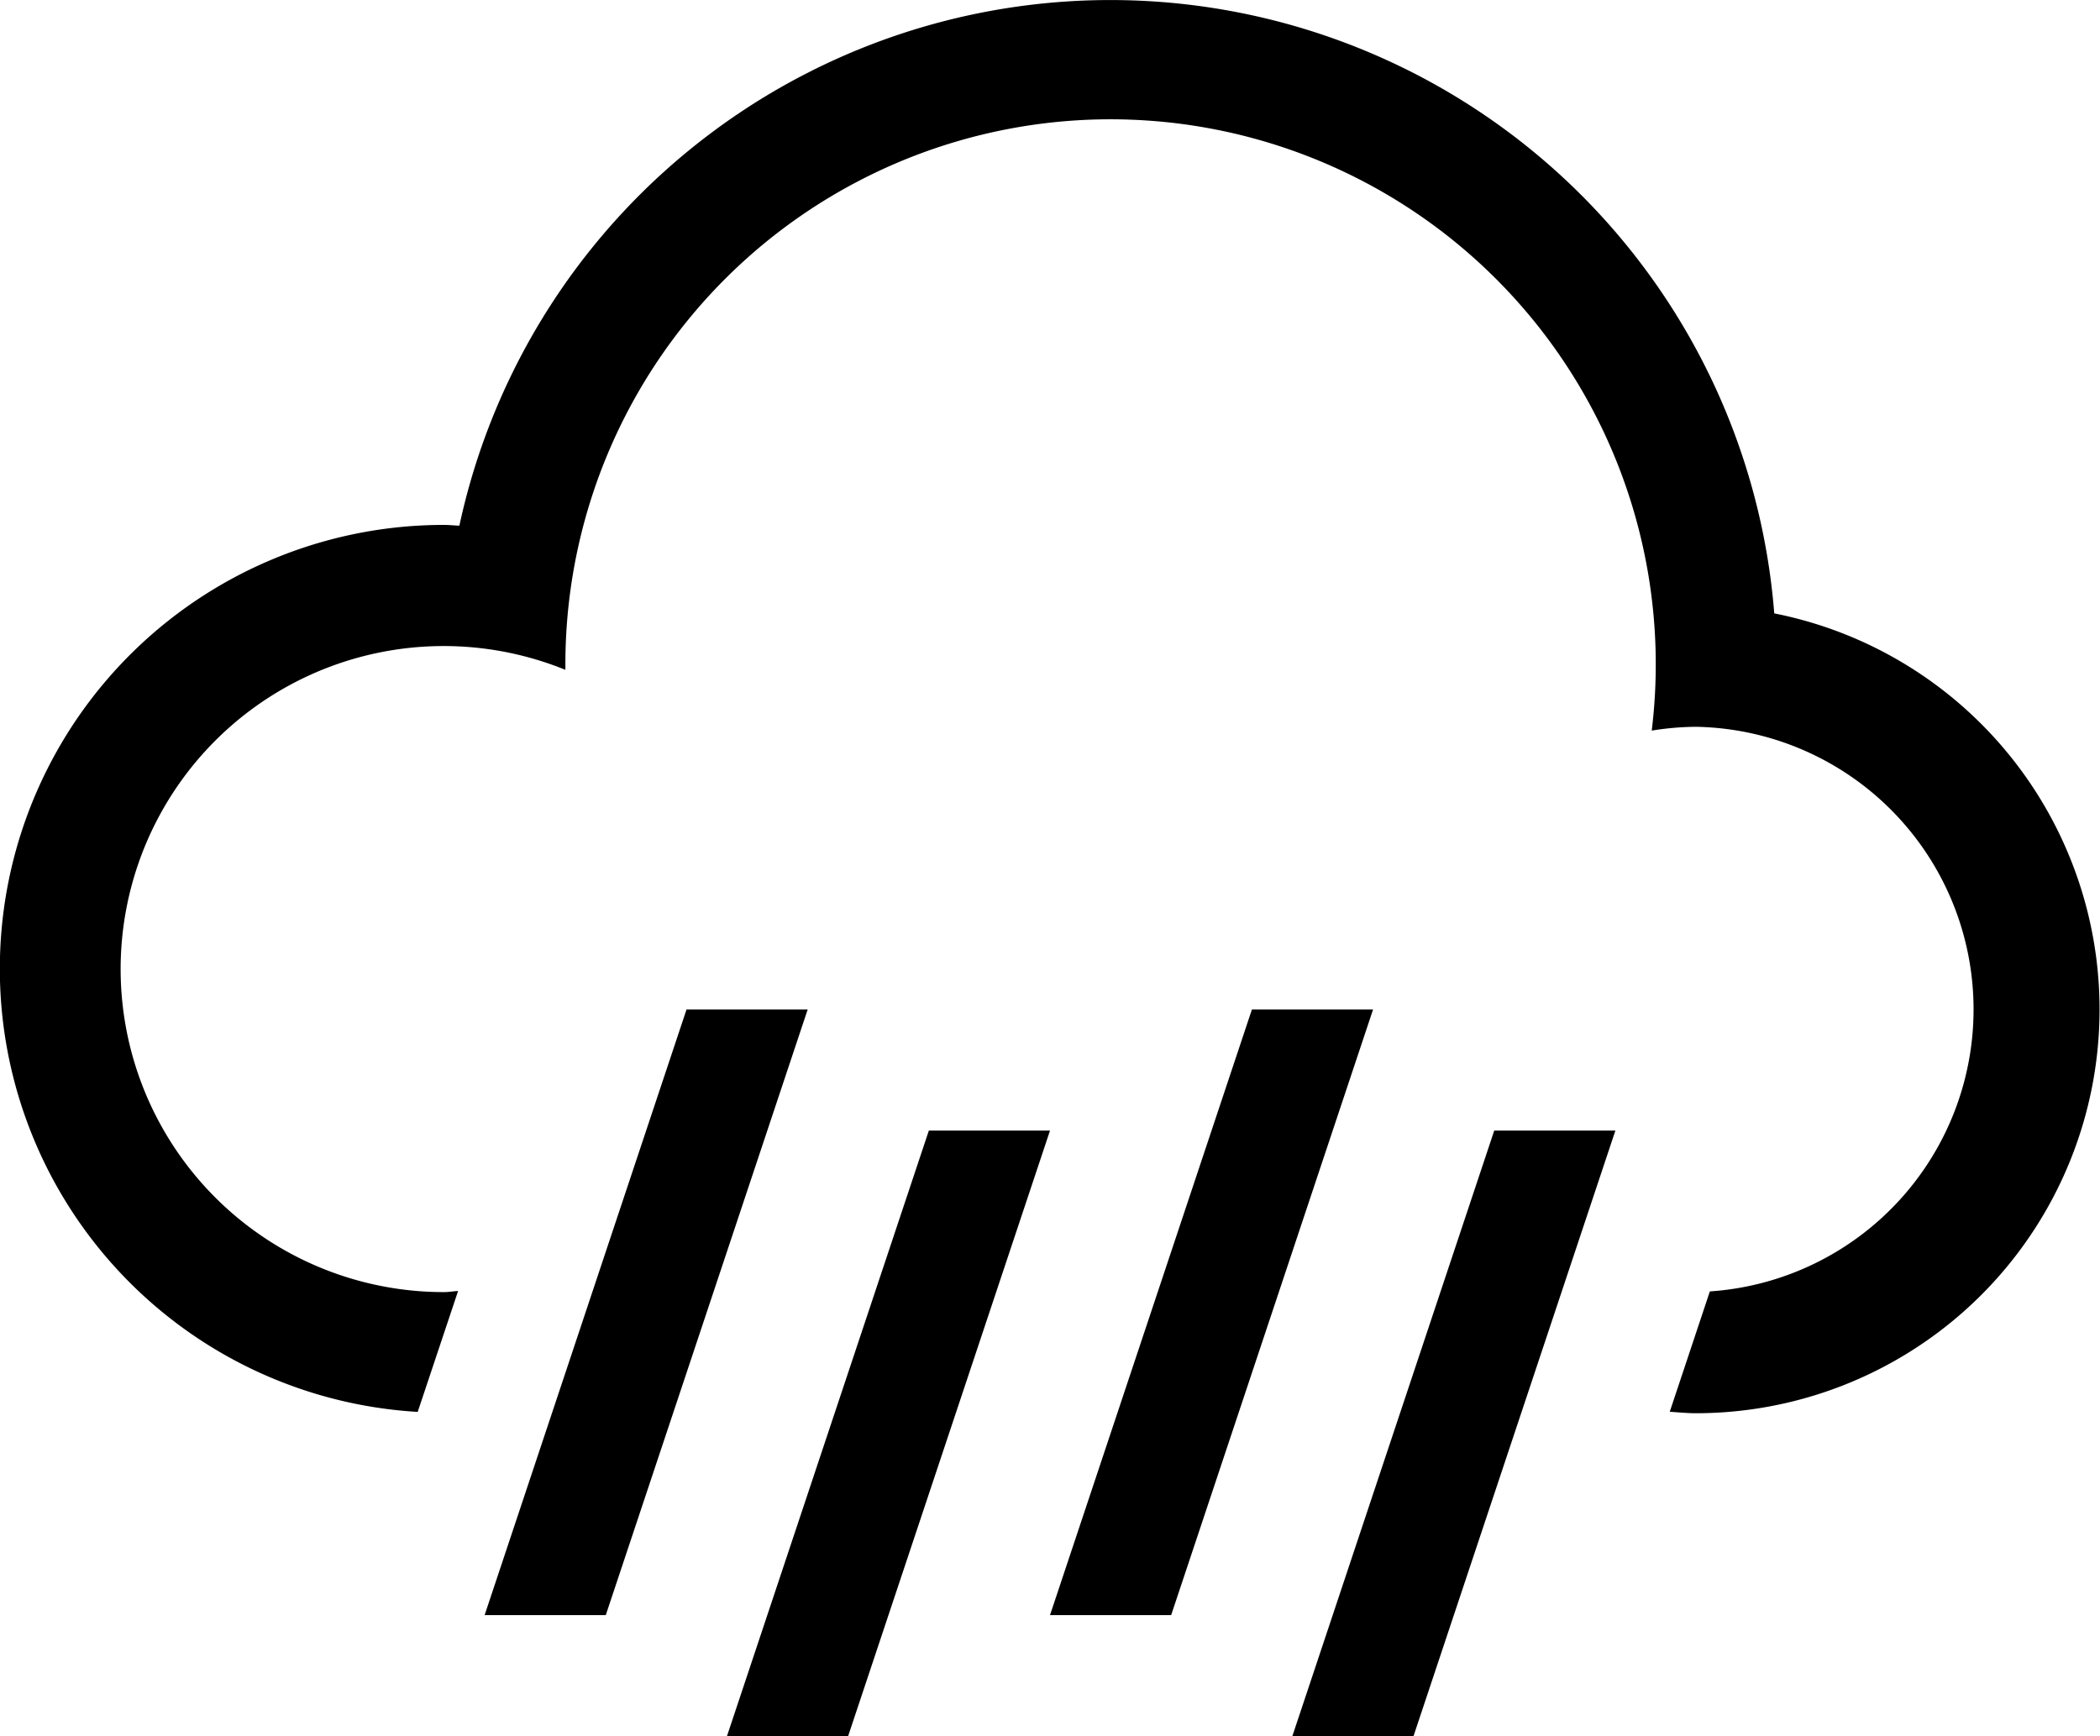 <svg xmlns="http://www.w3.org/2000/svg" width="52" height="43">
    <path d="M42 35c-.221 0-.437-.022-.654-.036l.993-2.981A7 7 0 0042 18a7.064 7.064 0 00-1.1.094A13.5 13.5 0 1014 16.5v.089A8 8 0 1011 32c.117 0 .227-.022.343-.027l-1 2.994A10.993 10.993 0 0111 13c.127 0 .25.015.375.019a16.49 16.49 0 0132.559 2.172A10 10 0 0142 35zM20 25l-5 15h-3l5-15h3zm6 3l-5 15h-3l5-15h3zm8-3l-5 15h-3l5-15h3zm6 3l-5 15h-3l5-15h3z"/>
</svg>